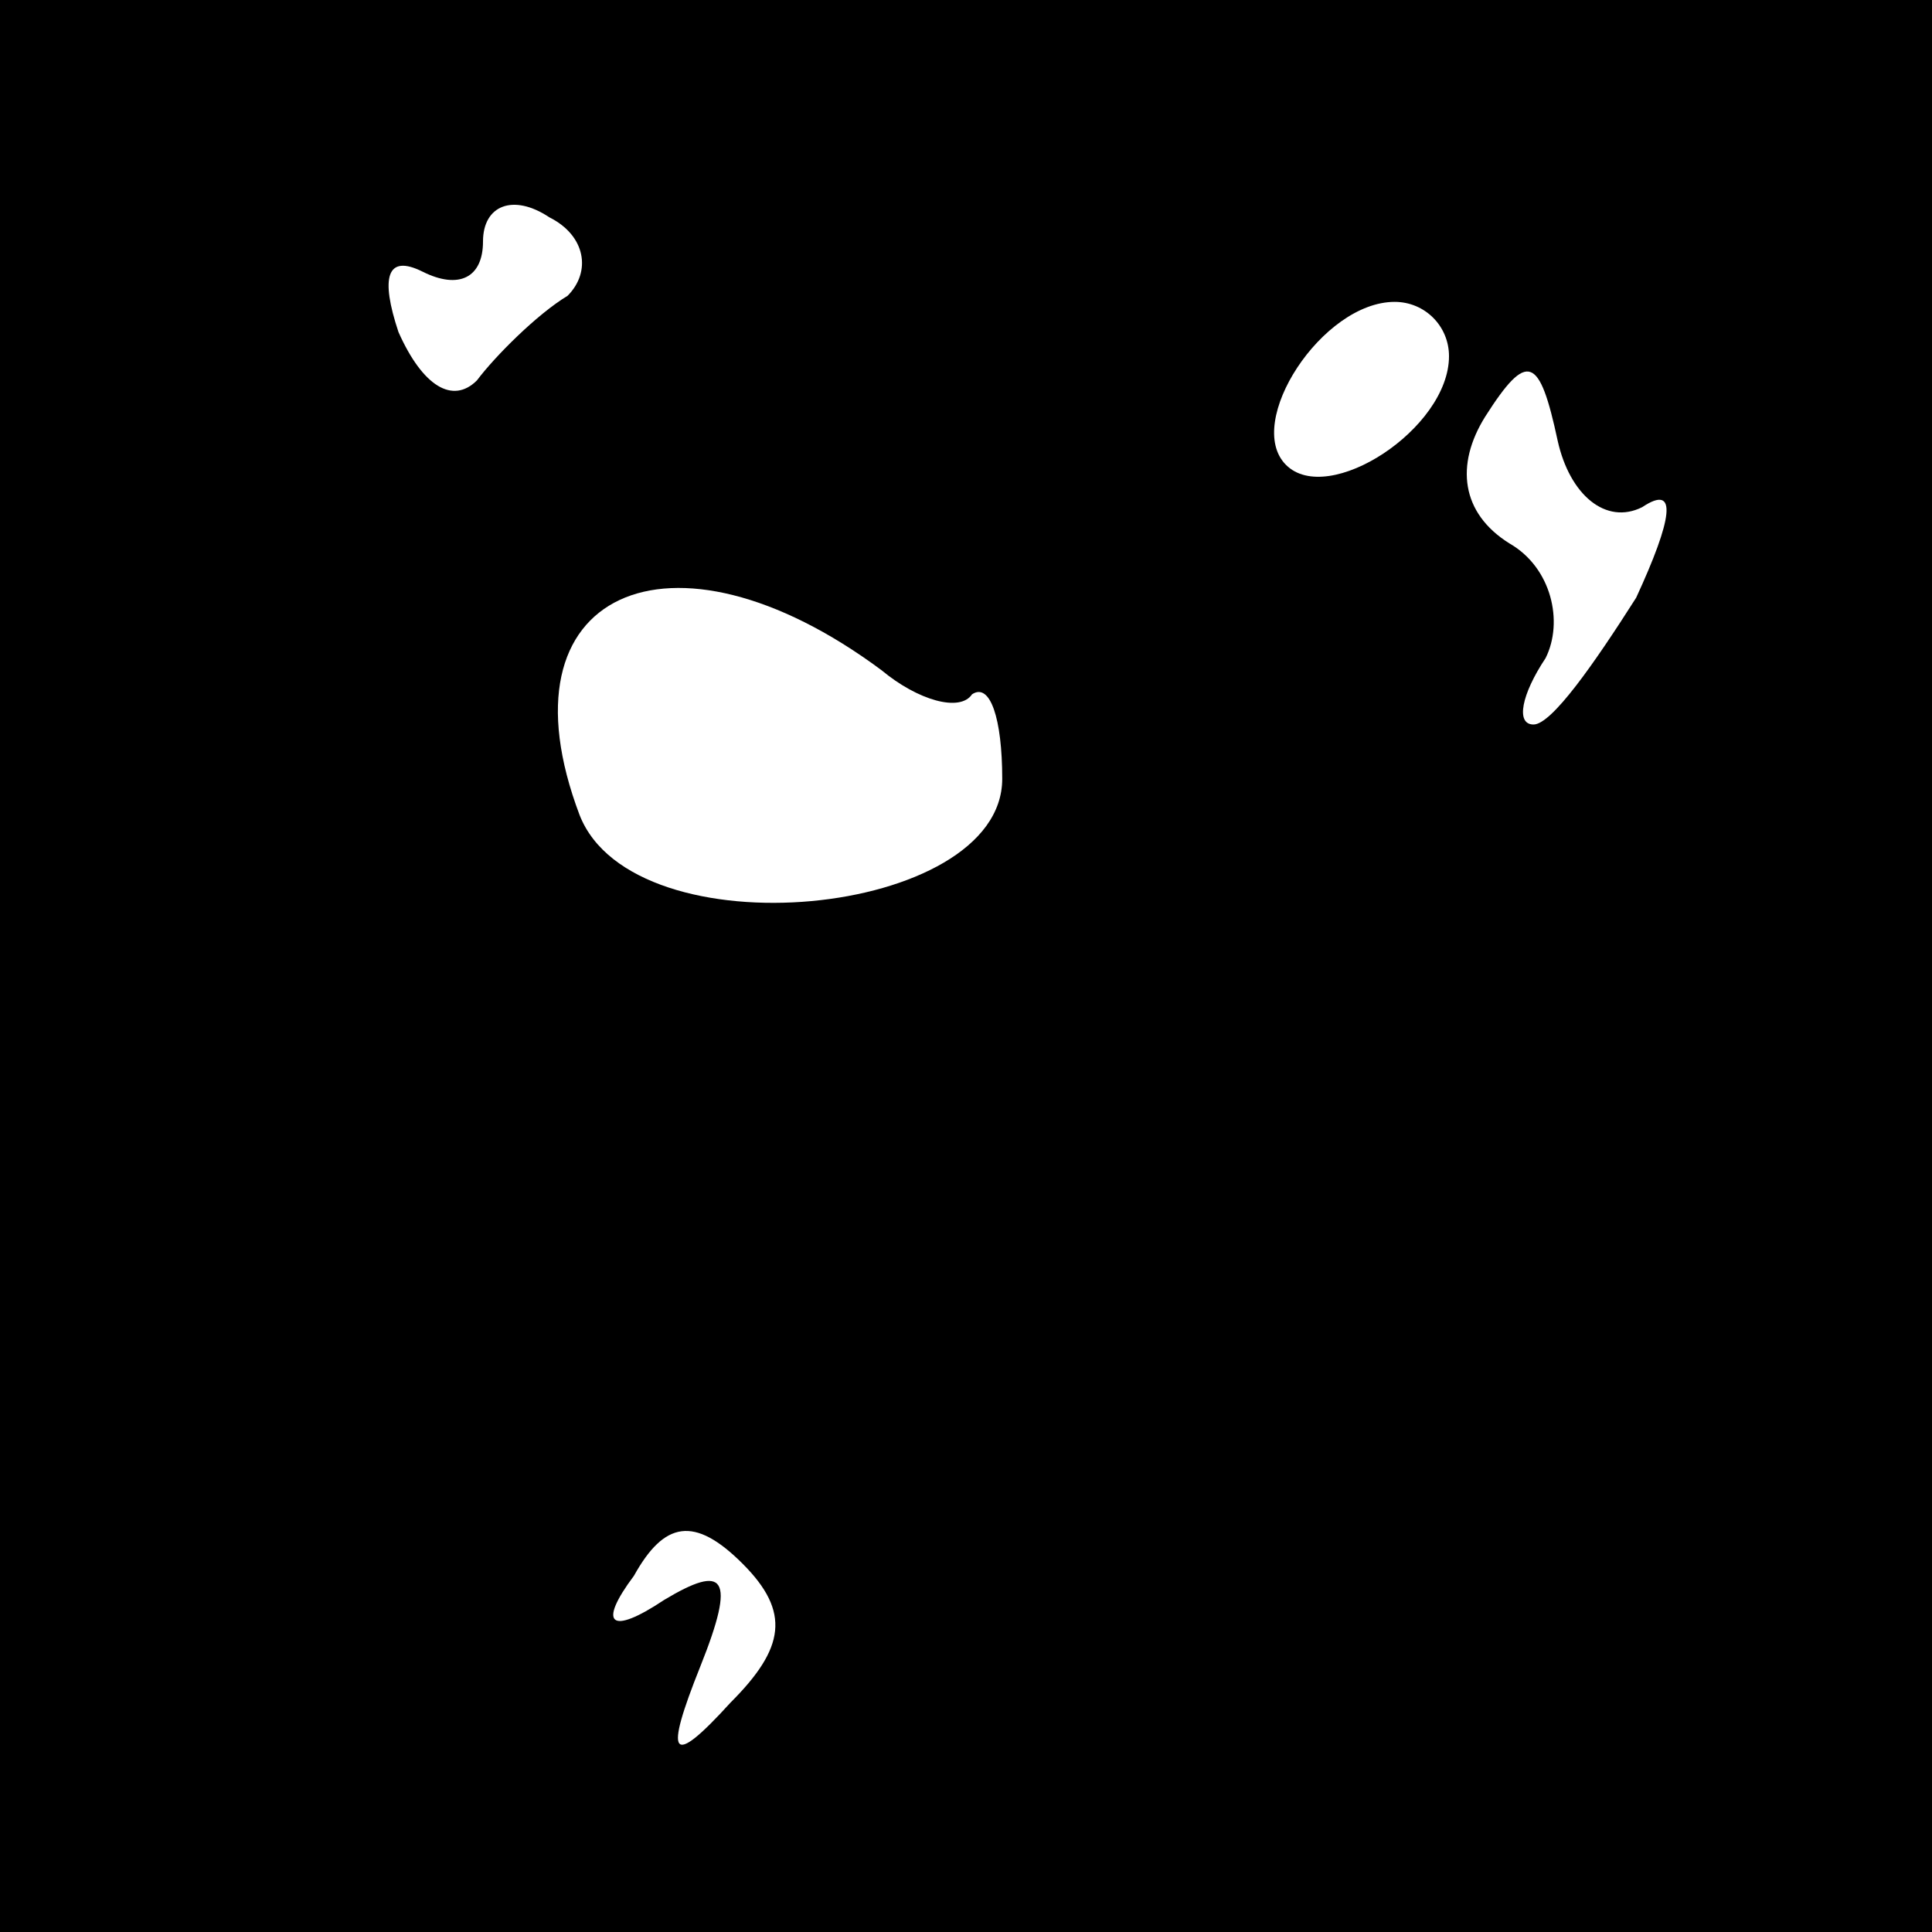 <?xml version="1.0" standalone="no"?>
<!DOCTYPE svg PUBLIC "-//W3C//DTD SVG 20010904//EN"
 "http://www.w3.org/TR/2001/REC-SVG-20010904/DTD/svg10.dtd">
<svg version="1.0" xmlns="http://www.w3.org/2000/svg"
 width="32pt" height="32pt" viewBox="0 0 32 32"
 preserveAspectRatio="xMidYMid meet">
<rect x="0" y="0" width="32" height="32" fill="#808080" stroke="none"/>
<g transform="translate(0,32) scale(0.1,-0.1)"
fill="#000000" stroke="none">
<path fill="#000000" stroke="none" d="M0 160 l0 -160 160 0 160 0 0 160 0
160 -160 0 -160 0 0 -160z"/>
<path fill="#ffffff" stroke="none" d="M94 271 c-5 -3 -12 -10 -15 -14 -4 -4
-9 -1 -13 8 -3 9 -2 13 4 10 6 -3 10 -1 10 5 0 6 5 8 11 4 6 -3 7 -9 3 -13z"/>
<path fill="#ffffff" stroke="none" d="M240 261 c0 -12 -20 -25 -27 -18 -7 7
6 27 18 27 5 0 9 -4 9 -9z"/>
<path fill="#ffffff" stroke="none" d="M272 236 c6 4 5 -2 -1 -15 -7 -11 -14
-21 -17 -21 -3 0 -2 5 2 11 3 6 1 15 -6 19 -8 5 -9 13 -4 21 7 11 9 10 12 -4
2 -9 8 -14 14 -11z"/>
<path fill="#ffffff" stroke="none" d="M146 209 c6 -5 13 -7 15 -4 3 2 5 -4 5
-14 0 -23 -61 -29 -70 -6 -14 37 15 50 50 24z"/>
<path fill="#ffffff" stroke="none" d="M121 38 c-10 -11 -11 -9 -5 6 6 15 4
17 -6 11 -9 -6 -11 -4 -5 4 5 9 10 10 18 2 8 -8 7 -14 -2 -23z"/>
</g>
</svg>
